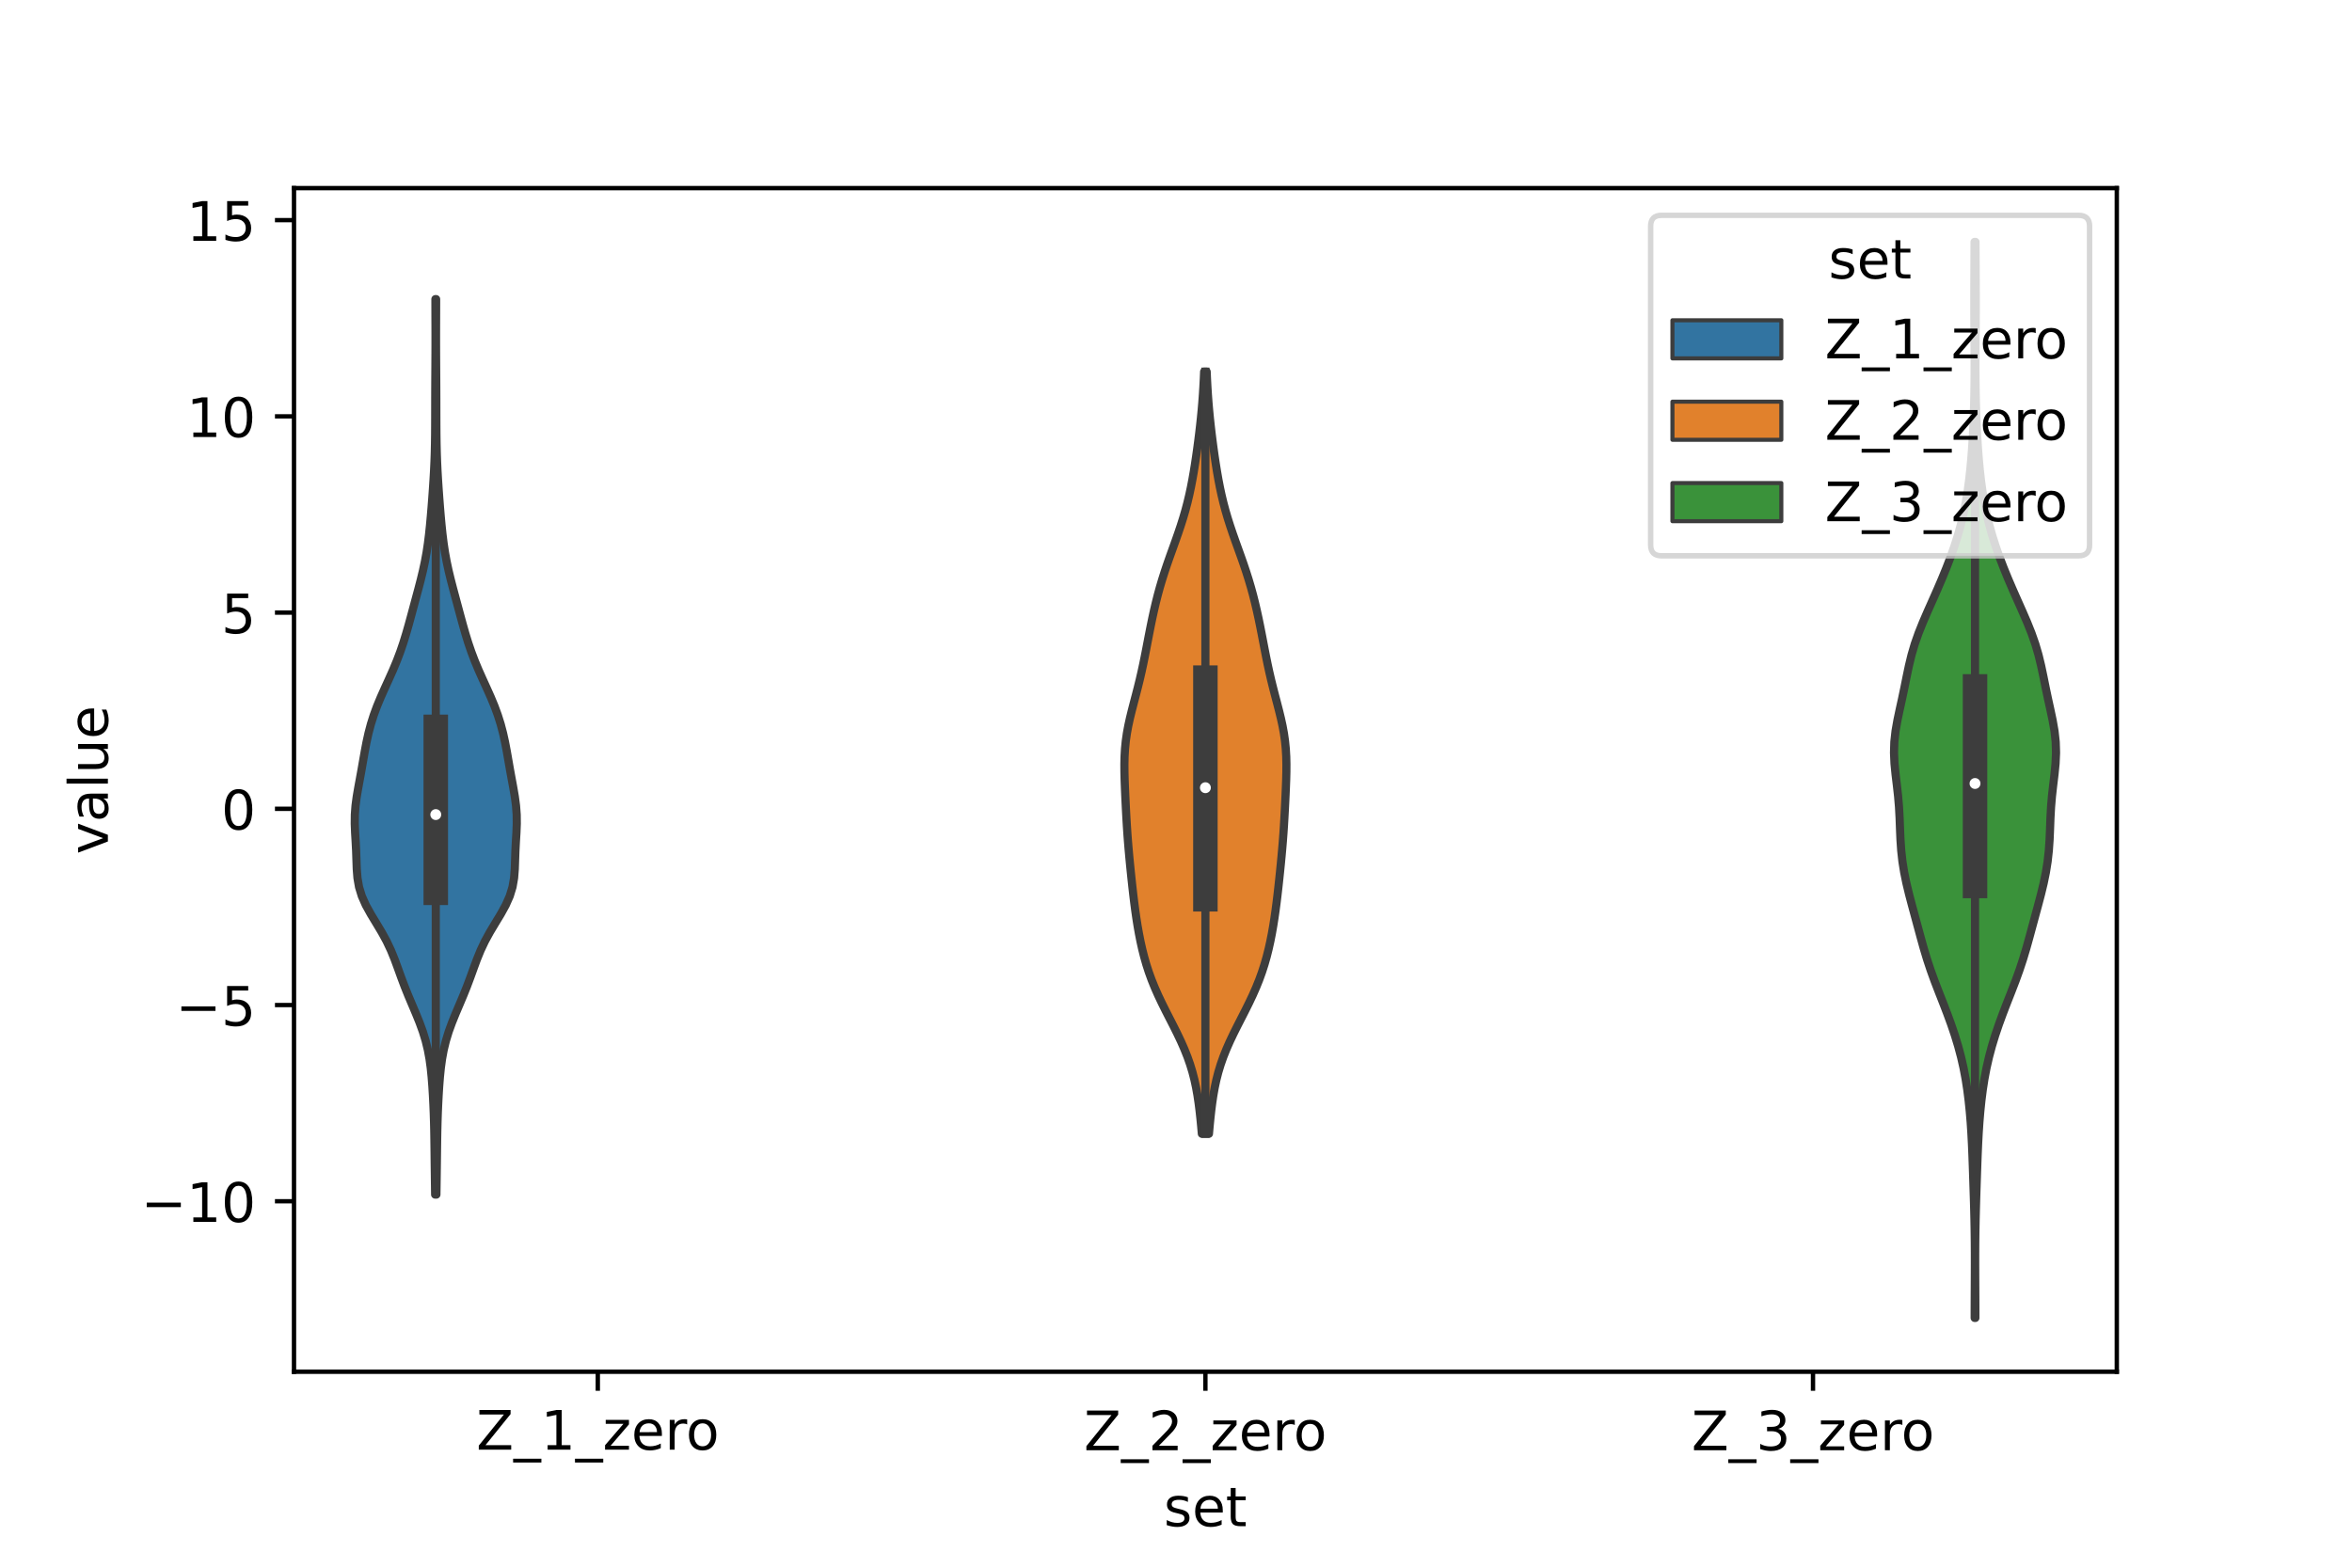 <?xml version="1.0" encoding="utf-8" standalone="no"?>
<!DOCTYPE svg PUBLIC "-//W3C//DTD SVG 1.1//EN"
  "http://www.w3.org/Graphics/SVG/1.1/DTD/svg11.dtd">
<!-- Created with matplotlib (https://matplotlib.org/) -->
<svg height="288pt" version="1.1" viewBox="0 0 432 288" width="432pt" xmlns="http://www.w3.org/2000/svg" xmlns:xlink="http://www.w3.org/1999/xlink">
 <defs>
  <style type="text/css">*{stroke-linecap:butt;stroke-linejoin:round;}</style>
 </defs>
 <g id="figure_1">
  <g id="patch_1">
   <path d="M 0 288 
L 432 288 
L 432 0 
L 0 0 
z
" style="fill:#ffffff;"/>
  </g>
  <g id="axes_1">
   <g id="patch_2">
    <path d="M 54 252 
L 388.8 252 
L 388.8 34.56 
L 54 34.56 
z
" style="fill:#ffffff;"/>
   </g>
   <g id="PolyCollection_1">
    <defs>
     <path d="M 80.157 -68.543 
L 79.923 -68.543 
L 79.899 -70.204 
L 79.876 -71.866 
L 79.853 -73.528 
L 79.832 -75.189 
L 79.812 -76.851 
L 79.79 -78.513 
L 79.762 -80.175 
L 79.723 -81.836 
L 79.67 -83.498 
L 79.6 -85.16 
L 79.514 -86.821 
L 79.411 -88.483 
L 79.282 -90.145 
L 79.115 -91.806 
L 78.889 -93.468 
L 78.583 -95.13 
L 78.18 -96.791 
L 77.673 -98.453 
L 77.07 -100.115 
L 76.398 -101.776 
L 75.692 -103.438 
L 74.99 -105.1 
L 74.322 -106.761 
L 73.696 -108.423 
L 73.097 -110.085 
L 72.484 -111.747 
L 71.807 -113.408 
L 71.022 -115.07 
L 70.115 -116.732 
L 69.12 -118.393 
L 68.112 -120.055 
L 67.193 -121.717 
L 66.455 -123.378 
L 65.946 -125.04 
L 65.657 -126.702 
L 65.526 -128.363 
L 65.469 -130.025 
L 65.412 -131.687 
L 65.326 -133.348 
L 65.226 -135.01 
L 65.16 -136.672 
L 65.177 -138.333 
L 65.301 -139.995 
L 65.522 -141.657 
L 65.807 -143.319 
L 66.113 -144.98 
L 66.414 -146.642 
L 66.704 -148.304 
L 66.995 -149.965 
L 67.312 -151.627 
L 67.678 -153.289 
L 68.116 -154.95 
L 68.64 -156.612 
L 69.252 -158.274 
L 69.942 -159.935 
L 70.685 -161.597 
L 71.444 -163.259 
L 72.185 -164.92 
L 72.879 -166.582 
L 73.51 -168.244 
L 74.078 -169.905 
L 74.591 -171.567 
L 75.066 -173.229 
L 75.52 -174.89 
L 75.967 -176.552 
L 76.415 -178.214 
L 76.862 -179.876 
L 77.293 -181.537 
L 77.694 -183.199 
L 78.049 -184.861 
L 78.351 -186.522 
L 78.6 -188.184 
L 78.807 -189.846 
L 78.981 -191.507 
L 79.133 -193.169 
L 79.271 -194.831 
L 79.398 -196.492 
L 79.517 -198.154 
L 79.626 -199.816 
L 79.722 -201.477 
L 79.8 -203.139 
L 79.858 -204.801 
L 79.897 -206.462 
L 79.92 -208.124 
L 79.931 -209.786 
L 79.936 -211.448 
L 79.939 -213.109 
L 79.942 -214.771 
L 79.948 -216.433 
L 79.956 -218.094 
L 79.967 -219.756 
L 79.978 -221.418 
L 79.987 -223.079 
L 79.992 -224.741 
L 79.993 -226.403 
L 79.989 -228.064 
L 79.983 -229.726 
L 79.978 -231.388 
L 79.976 -233.049 
L 80.104 -233.049 
L 80.104 -233.049 
L 80.102 -231.388 
L 80.097 -229.726 
L 80.091 -228.064 
L 80.087 -226.403 
L 80.088 -224.741 
L 80.093 -223.079 
L 80.102 -221.418 
L 80.113 -219.756 
L 80.124 -218.094 
L 80.132 -216.433 
L 80.138 -214.771 
L 80.141 -213.109 
L 80.144 -211.448 
L 80.149 -209.786 
L 80.16 -208.124 
L 80.183 -206.462 
L 80.222 -204.801 
L 80.28 -203.139 
L 80.358 -201.477 
L 80.454 -199.816 
L 80.563 -198.154 
L 80.682 -196.492 
L 80.809 -194.831 
L 80.947 -193.169 
L 81.099 -191.507 
L 81.273 -189.846 
L 81.48 -188.184 
L 81.729 -186.522 
L 82.031 -184.861 
L 82.386 -183.199 
L 82.787 -181.537 
L 83.218 -179.876 
L 83.665 -178.214 
L 84.113 -176.552 
L 84.56 -174.89 
L 85.014 -173.229 
L 85.489 -171.567 
L 86.002 -169.905 
L 86.57 -168.244 
L 87.201 -166.582 
L 87.895 -164.92 
L 88.636 -163.259 
L 89.395 -161.597 
L 90.138 -159.935 
L 90.828 -158.274 
L 91.44 -156.612 
L 91.964 -154.95 
L 92.402 -153.289 
L 92.768 -151.627 
L 93.085 -149.965 
L 93.376 -148.304 
L 93.666 -146.642 
L 93.967 -144.98 
L 94.273 -143.319 
L 94.558 -141.657 
L 94.779 -139.995 
L 94.903 -138.333 
L 94.92 -136.672 
L 94.854 -135.01 
L 94.754 -133.348 
L 94.668 -131.687 
L 94.611 -130.025 
L 94.554 -128.363 
L 94.423 -126.702 
L 94.134 -125.04 
L 93.625 -123.378 
L 92.887 -121.717 
L 91.968 -120.055 
L 90.96 -118.393 
L 89.965 -116.732 
L 89.058 -115.07 
L 88.273 -113.408 
L 87.596 -111.747 
L 86.983 -110.085 
L 86.384 -108.423 
L 85.758 -106.761 
L 85.09 -105.1 
L 84.388 -103.438 
L 83.682 -101.776 
L 83.01 -100.115 
L 82.407 -98.453 
L 81.9 -96.791 
L 81.497 -95.13 
L 81.191 -93.468 
L 80.965 -91.806 
L 80.798 -90.145 
L 80.669 -88.483 
L 80.566 -86.821 
L 80.48 -85.16 
L 80.41 -83.498 
L 80.357 -81.836 
L 80.318 -80.175 
L 80.29 -78.513 
L 80.268 -76.851 
L 80.248 -75.189 
L 80.227 -73.528 
L 80.204 -71.866 
L 80.181 -70.204 
L 80.157 -68.543 
z
" id="m30d670fa3e" style="stroke:#3d3d3d;stroke-width:1.5;"/>
    </defs>
    <g clip-path="url(#pfa4bc08175)">
     <use style="fill:#3274a1;stroke:#3d3d3d;stroke-width:1.5;" x="0" xlink:href="#m30d670fa3e" y="288"/>
    </g>
   </g>
   <g id="PolyCollection_2">
    <defs>
     <path d="M 222.052 -79.714 
L 220.748 -79.714 
L 220.623 -81.128 
L 220.485 -82.543 
L 220.33 -83.957 
L 220.151 -85.371 
L 219.941 -86.785 
L 219.69 -88.199 
L 219.387 -89.614 
L 219.025 -91.028 
L 218.596 -92.442 
L 218.099 -93.856 
L 217.535 -95.27 
L 216.911 -96.685 
L 216.239 -98.099 
L 215.533 -99.513 
L 214.81 -100.927 
L 214.088 -102.341 
L 213.385 -103.756 
L 212.715 -105.17 
L 212.09 -106.584 
L 211.519 -107.998 
L 211.005 -109.412 
L 210.548 -110.826 
L 210.144 -112.241 
L 209.788 -113.655 
L 209.473 -115.069 
L 209.194 -116.483 
L 208.944 -117.897 
L 208.72 -119.312 
L 208.517 -120.726 
L 208.332 -122.14 
L 208.16 -123.554 
L 207.999 -124.968 
L 207.846 -126.383 
L 207.698 -127.797 
L 207.556 -129.211 
L 207.421 -130.625 
L 207.293 -132.039 
L 207.176 -133.454 
L 207.07 -134.868 
L 206.976 -136.282 
L 206.892 -137.696 
L 206.815 -139.11 
L 206.744 -140.525 
L 206.677 -141.939 
L 206.616 -143.353 
L 206.563 -144.767 
L 206.528 -146.181 
L 206.52 -147.596 
L 206.551 -149.01 
L 206.633 -150.424 
L 206.773 -151.838 
L 206.974 -153.252 
L 207.233 -154.667 
L 207.543 -156.081 
L 207.889 -157.495 
L 208.255 -158.909 
L 208.628 -160.323 
L 208.992 -161.738 
L 209.341 -163.152 
L 209.668 -164.566 
L 209.974 -165.98 
L 210.262 -167.394 
L 210.539 -168.808 
L 210.81 -170.223 
L 211.083 -171.637 
L 211.362 -173.051 
L 211.654 -174.465 
L 211.964 -175.879 
L 212.296 -177.294 
L 212.653 -178.708 
L 213.041 -180.122 
L 213.459 -181.536 
L 213.908 -182.95 
L 214.383 -184.365 
L 214.879 -185.779 
L 215.387 -187.193 
L 215.895 -188.607 
L 216.392 -190.021 
L 216.869 -191.436 
L 217.316 -192.85 
L 217.729 -194.264 
L 218.103 -195.678 
L 218.44 -197.092 
L 218.743 -198.507 
L 219.015 -199.921 
L 219.262 -201.335 
L 219.489 -202.749 
L 219.701 -204.163 
L 219.9 -205.578 
L 220.087 -206.992 
L 220.264 -208.406 
L 220.428 -209.82 
L 220.58 -211.234 
L 220.716 -212.649 
L 220.837 -214.063 
L 220.941 -215.477 
L 221.03 -216.891 
L 221.105 -218.305 
L 221.167 -219.719 
L 221.633 -219.719 
L 221.633 -219.719 
L 221.695 -218.305 
L 221.77 -216.891 
L 221.859 -215.477 
L 221.963 -214.063 
L 222.084 -212.649 
L 222.22 -211.234 
L 222.372 -209.82 
L 222.536 -208.406 
L 222.713 -206.992 
L 222.9 -205.578 
L 223.099 -204.163 
L 223.311 -202.749 
L 223.538 -201.335 
L 223.785 -199.921 
L 224.057 -198.507 
L 224.36 -197.092 
L 224.697 -195.678 
L 225.071 -194.264 
L 225.484 -192.85 
L 225.931 -191.436 
L 226.408 -190.021 
L 226.905 -188.607 
L 227.413 -187.193 
L 227.921 -185.779 
L 228.417 -184.365 
L 228.892 -182.95 
L 229.341 -181.536 
L 229.759 -180.122 
L 230.147 -178.708 
L 230.504 -177.294 
L 230.836 -175.879 
L 231.146 -174.465 
L 231.438 -173.051 
L 231.717 -171.637 
L 231.99 -170.223 
L 232.261 -168.808 
L 232.538 -167.394 
L 232.826 -165.98 
L 233.132 -164.566 
L 233.459 -163.152 
L 233.808 -161.738 
L 234.172 -160.323 
L 234.545 -158.909 
L 234.911 -157.495 
L 235.257 -156.081 
L 235.567 -154.667 
L 235.826 -153.252 
L 236.027 -151.838 
L 236.167 -150.424 
L 236.249 -149.01 
L 236.28 -147.596 
L 236.272 -146.181 
L 236.237 -144.767 
L 236.184 -143.353 
L 236.123 -141.939 
L 236.056 -140.525 
L 235.985 -139.11 
L 235.908 -137.696 
L 235.824 -136.282 
L 235.73 -134.868 
L 235.624 -133.454 
L 235.507 -132.039 
L 235.379 -130.625 
L 235.244 -129.211 
L 235.102 -127.797 
L 234.954 -126.383 
L 234.801 -124.968 
L 234.64 -123.554 
L 234.468 -122.14 
L 234.283 -120.726 
L 234.08 -119.312 
L 233.856 -117.897 
L 233.606 -116.483 
L 233.327 -115.069 
L 233.012 -113.655 
L 232.656 -112.241 
L 232.252 -110.826 
L 231.795 -109.412 
L 231.281 -107.998 
L 230.71 -106.584 
L 230.085 -105.17 
L 229.415 -103.756 
L 228.712 -102.341 
L 227.99 -100.927 
L 227.267 -99.513 
L 226.561 -98.099 
L 225.889 -96.685 
L 225.265 -95.27 
L 224.701 -93.856 
L 224.204 -92.442 
L 223.775 -91.028 
L 223.413 -89.614 
L 223.11 -88.199 
L 222.859 -86.785 
L 222.649 -85.371 
L 222.47 -83.957 
L 222.315 -82.543 
L 222.177 -81.128 
L 222.052 -79.714 
z
" id="macedd5e9d4" style="stroke:#3d3d3d;stroke-width:1.5;"/>
    </defs>
    <g clip-path="url(#pfa4bc08175)">
     <use style="fill:#e1812c;stroke:#3d3d3d;stroke-width:1.5;" x="0" xlink:href="#macedd5e9d4" y="288"/>
    </g>
   </g>
   <g id="PolyCollection_3">
    <defs>
     <path d="M 362.824 -45.884 
L 362.696 -45.884 
L 362.699 -47.88 
L 362.707 -49.877 
L 362.717 -51.874 
L 362.726 -53.87 
L 362.732 -55.867 
L 362.73 -57.864 
L 362.717 -59.86 
L 362.693 -61.857 
L 362.656 -63.854 
L 362.607 -65.851 
L 362.549 -67.847 
L 362.485 -69.844 
L 362.419 -71.841 
L 362.352 -73.837 
L 362.28 -75.834 
L 362.196 -77.831 
L 362.092 -79.827 
L 361.961 -81.824 
L 361.795 -83.821 
L 361.589 -85.818 
L 361.337 -87.814 
L 361.028 -89.811 
L 360.65 -91.808 
L 360.196 -93.804 
L 359.664 -95.801 
L 359.056 -97.798 
L 358.381 -99.794 
L 357.65 -101.791 
L 356.881 -103.788 
L 356.096 -105.784 
L 355.327 -107.781 
L 354.603 -109.778 
L 353.941 -111.775 
L 353.341 -113.771 
L 352.784 -115.768 
L 352.243 -117.765 
L 351.702 -119.761 
L 351.16 -121.758 
L 350.634 -123.755 
L 350.153 -125.751 
L 349.743 -127.748 
L 349.425 -129.745 
L 349.204 -131.741 
L 349.066 -133.738 
L 348.981 -135.735 
L 348.907 -137.732 
L 348.798 -139.728 
L 348.631 -141.725 
L 348.408 -143.722 
L 348.168 -145.718 
L 347.97 -147.715 
L 347.88 -149.712 
L 347.941 -151.708 
L 348.162 -153.705 
L 348.511 -155.702 
L 348.934 -157.699 
L 349.373 -159.695 
L 349.793 -161.692 
L 350.195 -163.689 
L 350.615 -165.685 
L 351.098 -167.682 
L 351.684 -169.679 
L 352.385 -171.675 
L 353.184 -173.672 
L 354.047 -175.669 
L 354.936 -177.665 
L 355.82 -179.662 
L 356.677 -181.659 
L 357.494 -183.656 
L 358.261 -185.652 
L 358.967 -187.649 
L 359.603 -189.646 
L 360.162 -191.642 
L 360.641 -193.639 
L 361.045 -195.636 
L 361.379 -197.632 
L 361.654 -199.629 
L 361.88 -201.626 
L 362.066 -203.622 
L 362.22 -205.619 
L 362.346 -207.616 
L 362.449 -209.613 
L 362.53 -211.609 
L 362.592 -213.606 
L 362.638 -215.603 
L 362.668 -217.599 
L 362.683 -219.596 
L 362.685 -221.593 
L 362.677 -223.589 
L 362.662 -225.586 
L 362.645 -227.583 
L 362.632 -229.58 
L 362.626 -231.576 
L 362.627 -233.573 
L 362.633 -235.57 
L 362.643 -237.566 
L 362.653 -239.563 
L 362.664 -241.56 
L 362.675 -243.556 
L 362.845 -243.556 
L 362.845 -243.556 
L 362.856 -241.56 
L 362.867 -239.563 
L 362.877 -237.566 
L 362.887 -235.57 
L 362.893 -233.573 
L 362.894 -231.576 
L 362.888 -229.58 
L 362.875 -227.583 
L 362.858 -225.586 
L 362.843 -223.589 
L 362.835 -221.593 
L 362.837 -219.596 
L 362.852 -217.599 
L 362.882 -215.603 
L 362.928 -213.606 
L 362.99 -211.609 
L 363.071 -209.613 
L 363.174 -207.616 
L 363.3 -205.619 
L 363.454 -203.622 
L 363.64 -201.626 
L 363.866 -199.629 
L 364.141 -197.632 
L 364.475 -195.636 
L 364.879 -193.639 
L 365.358 -191.642 
L 365.917 -189.646 
L 366.553 -187.649 
L 367.259 -185.652 
L 368.026 -183.656 
L 368.843 -181.659 
L 369.7 -179.662 
L 370.584 -177.665 
L 371.473 -175.669 
L 372.336 -173.672 
L 373.135 -171.675 
L 373.836 -169.679 
L 374.422 -167.682 
L 374.905 -165.685 
L 375.325 -163.689 
L 375.727 -161.692 
L 376.147 -159.695 
L 376.586 -157.699 
L 377.009 -155.702 
L 377.358 -153.705 
L 377.579 -151.708 
L 377.64 -149.712 
L 377.55 -147.715 
L 377.352 -145.718 
L 377.112 -143.722 
L 376.889 -141.725 
L 376.722 -139.728 
L 376.613 -137.732 
L 376.539 -135.735 
L 376.454 -133.738 
L 376.316 -131.741 
L 376.095 -129.745 
L 375.777 -127.748 
L 375.367 -125.751 
L 374.886 -123.755 
L 374.36 -121.758 
L 373.818 -119.761 
L 373.277 -117.765 
L 372.736 -115.768 
L 372.179 -113.771 
L 371.579 -111.775 
L 370.917 -109.778 
L 370.193 -107.781 
L 369.424 -105.784 
L 368.639 -103.788 
L 367.87 -101.791 
L 367.139 -99.794 
L 366.464 -97.798 
L 365.856 -95.801 
L 365.324 -93.804 
L 364.87 -91.808 
L 364.492 -89.811 
L 364.183 -87.814 
L 363.931 -85.818 
L 363.725 -83.821 
L 363.559 -81.824 
L 363.428 -79.827 
L 363.324 -77.831 
L 363.24 -75.834 
L 363.168 -73.837 
L 363.101 -71.841 
L 363.035 -69.844 
L 362.971 -67.847 
L 362.913 -65.851 
L 362.864 -63.854 
L 362.827 -61.857 
L 362.803 -59.86 
L 362.79 -57.864 
L 362.788 -55.867 
L 362.794 -53.87 
L 362.803 -51.874 
L 362.813 -49.877 
L 362.821 -47.88 
L 362.824 -45.884 
z
" id="m4e27af92fd" style="stroke:#3d3d3d;stroke-width:1.5;"/>
    </defs>
    <g clip-path="url(#pfa4bc08175)">
     <use style="fill:#3a923a;stroke:#3d3d3d;stroke-width:1.5;" x="0" xlink:href="#m4e27af92fd" y="288"/>
    </g>
   </g>
   <g id="patch_3">
    <path clip-path="url(#pfa4bc08175)" d="M 109.8 148.586 
L 109.8 148.586 
L 109.8 148.586 
L 109.8 148.586 
z
" style="fill:#3274a1;stroke:#3d3d3d;stroke-linejoin:miter;stroke-width:0.75;"/>
   </g>
   <g id="patch_4">
    <path clip-path="url(#pfa4bc08175)" d="M 109.8 148.586 
L 109.8 148.586 
L 109.8 148.586 
L 109.8 148.586 
z
" style="fill:#e1812c;stroke:#3d3d3d;stroke-linejoin:miter;stroke-width:0.75;"/>
   </g>
   <g id="patch_5">
    <path clip-path="url(#pfa4bc08175)" d="M 109.8 148.586 
L 109.8 148.586 
L 109.8 148.586 
L 109.8 148.586 
z
" style="fill:#3a923a;stroke:#3d3d3d;stroke-linejoin:miter;stroke-width:0.75;"/>
   </g>
   <g id="matplotlib.axis_1">
    <g id="xtick_1">
     <g id="line2d_1">
      <defs>
       <path d="M 0 0 
L 0 3.5 
" id="m18bde8af6e" style="stroke:#000000;stroke-width:0.8;"/>
      </defs>
      <g>
       <use style="stroke:#000000;stroke-width:0.8;" x="109.8" xlink:href="#m18bde8af6e" y="252"/>
      </g>
     </g>
     <g id="text_1">
      <!-- Z_1_zero -->
      <g transform="translate(87.491 266.32)scale(0.1 -0.1)">
       <defs>
        <path d="M 5.609 72.906 
L 62.891 72.906 
L 62.891 65.375 
L 16.797 8.297 
L 64.016 8.297 
L 64.016 0 
L 4.5 0 
L 4.5 7.516 
L 50.594 64.594 
L 5.609 64.594 
z
" id="DejaVuSans-90"/>
        <path d="M 50.984 -16.609 
L 50.984 -23.578 
L -0.984 -23.578 
L -0.984 -16.609 
z
" id="DejaVuSans-95"/>
        <path d="M 12.406 8.297 
L 28.516 8.297 
L 28.516 63.922 
L 10.984 60.406 
L 10.984 69.391 
L 28.422 72.906 
L 38.281 72.906 
L 38.281 8.297 
L 54.391 8.297 
L 54.391 0 
L 12.406 0 
z
" id="DejaVuSans-49"/>
        <path d="M 5.516 54.688 
L 48.188 54.688 
L 48.188 46.484 
L 14.406 7.172 
L 48.188 7.172 
L 48.188 0 
L 4.297 0 
L 4.297 8.203 
L 38.094 47.516 
L 5.516 47.516 
z
" id="DejaVuSans-122"/>
        <path d="M 56.203 29.594 
L 56.203 25.203 
L 14.891 25.203 
Q 15.484 15.922 20.484 11.062 
Q 25.484 6.203 34.422 6.203 
Q 39.594 6.203 44.453 7.469 
Q 49.312 8.734 54.109 11.281 
L 54.109 2.781 
Q 49.266 0.734 44.188 -0.344 
Q 39.109 -1.422 33.891 -1.422 
Q 20.797 -1.422 13.156 6.188 
Q 5.516 13.812 5.516 26.812 
Q 5.516 40.234 12.766 48.109 
Q 20.016 56 32.328 56 
Q 43.359 56 49.781 48.891 
Q 56.203 41.797 56.203 29.594 
z
M 47.219 32.234 
Q 47.125 39.594 43.094 43.984 
Q 39.062 48.391 32.422 48.391 
Q 24.906 48.391 20.391 44.141 
Q 15.875 39.891 15.188 32.172 
z
" id="DejaVuSans-101"/>
        <path d="M 41.109 46.297 
Q 39.594 47.172 37.812 47.578 
Q 36.031 48 33.891 48 
Q 26.266 48 22.188 43.047 
Q 18.109 38.094 18.109 28.812 
L 18.109 0 
L 9.078 0 
L 9.078 54.688 
L 18.109 54.688 
L 18.109 46.188 
Q 20.953 51.172 25.484 53.578 
Q 30.031 56 36.531 56 
Q 37.453 56 38.578 55.875 
Q 39.703 55.766 41.062 55.516 
z
" id="DejaVuSans-114"/>
        <path d="M 30.609 48.391 
Q 23.391 48.391 19.188 42.75 
Q 14.984 37.109 14.984 27.297 
Q 14.984 17.484 19.156 11.844 
Q 23.344 6.203 30.609 6.203 
Q 37.797 6.203 41.984 11.859 
Q 46.188 17.531 46.188 27.297 
Q 46.188 37.016 41.984 42.703 
Q 37.797 48.391 30.609 48.391 
z
M 30.609 56 
Q 42.328 56 49.016 48.375 
Q 55.719 40.766 55.719 27.297 
Q 55.719 13.875 49.016 6.219 
Q 42.328 -1.422 30.609 -1.422 
Q 18.844 -1.422 12.172 6.219 
Q 5.516 13.875 5.516 27.297 
Q 5.516 40.766 12.172 48.375 
Q 18.844 56 30.609 56 
z
" id="DejaVuSans-111"/>
       </defs>
       <use xlink:href="#DejaVuSans-90"/>
       <use x="68.506" xlink:href="#DejaVuSans-95"/>
       <use x="118.506" xlink:href="#DejaVuSans-49"/>
       <use x="182.129" xlink:href="#DejaVuSans-95"/>
       <use x="232.129" xlink:href="#DejaVuSans-122"/>
       <use x="284.619" xlink:href="#DejaVuSans-101"/>
       <use x="346.143" xlink:href="#DejaVuSans-114"/>
       <use x="385.006" xlink:href="#DejaVuSans-111"/>
      </g>
     </g>
    </g>
    <g id="xtick_2">
     <g id="line2d_2">
      <g>
       <use style="stroke:#000000;stroke-width:0.8;" x="221.4" xlink:href="#m18bde8af6e" y="252"/>
      </g>
     </g>
     <g id="text_2">
      <!-- Z_2_zero -->
      <g transform="translate(199.091 266.422)scale(0.1 -0.1)">
       <defs>
        <path d="M 19.188 8.297 
L 53.609 8.297 
L 53.609 0 
L 7.328 0 
L 7.328 8.297 
Q 12.938 14.109 22.625 23.891 
Q 32.328 33.688 34.812 36.531 
Q 39.547 41.844 41.422 45.531 
Q 43.312 49.219 43.312 52.781 
Q 43.312 58.594 39.234 62.25 
Q 35.156 65.922 28.609 65.922 
Q 23.969 65.922 18.812 64.312 
Q 13.672 62.703 7.812 59.422 
L 7.812 69.391 
Q 13.766 71.781 18.938 73 
Q 24.125 74.219 28.422 74.219 
Q 39.75 74.219 46.484 68.547 
Q 53.219 62.891 53.219 53.422 
Q 53.219 48.922 51.531 44.891 
Q 49.859 40.875 45.406 35.406 
Q 44.188 33.984 37.641 27.219 
Q 31.109 20.453 19.188 8.297 
z
" id="DejaVuSans-50"/>
       </defs>
       <use xlink:href="#DejaVuSans-90"/>
       <use x="68.506" xlink:href="#DejaVuSans-95"/>
       <use x="118.506" xlink:href="#DejaVuSans-50"/>
       <use x="182.129" xlink:href="#DejaVuSans-95"/>
       <use x="232.129" xlink:href="#DejaVuSans-122"/>
       <use x="284.619" xlink:href="#DejaVuSans-101"/>
       <use x="346.143" xlink:href="#DejaVuSans-114"/>
       <use x="385.006" xlink:href="#DejaVuSans-111"/>
      </g>
     </g>
    </g>
    <g id="xtick_3">
     <g id="line2d_3">
      <g>
       <use style="stroke:#000000;stroke-width:0.8;" x="333" xlink:href="#m18bde8af6e" y="252"/>
      </g>
     </g>
     <g id="text_3">
      <!-- Z_3_zero -->
      <g transform="translate(310.691 266.422)scale(0.1 -0.1)">
       <defs>
        <path d="M 40.578 39.312 
Q 47.656 37.797 51.625 33 
Q 55.609 28.219 55.609 21.188 
Q 55.609 10.406 48.188 4.484 
Q 40.766 -1.422 27.094 -1.422 
Q 22.516 -1.422 17.656 -0.516 
Q 12.797 0.391 7.625 2.203 
L 7.625 11.719 
Q 11.719 9.328 16.594 8.109 
Q 21.484 6.891 26.812 6.891 
Q 36.078 6.891 40.938 10.547 
Q 45.797 14.203 45.797 21.188 
Q 45.797 27.641 41.281 31.266 
Q 36.766 34.906 28.719 34.906 
L 20.219 34.906 
L 20.219 43.016 
L 29.109 43.016 
Q 36.375 43.016 40.234 45.922 
Q 44.094 48.828 44.094 54.297 
Q 44.094 59.906 40.109 62.906 
Q 36.141 65.922 28.719 65.922 
Q 24.656 65.922 20.016 65.031 
Q 15.375 64.156 9.812 62.312 
L 9.812 71.094 
Q 15.438 72.656 20.344 73.438 
Q 25.25 74.219 29.594 74.219 
Q 40.828 74.219 47.359 69.109 
Q 53.906 64.016 53.906 55.328 
Q 53.906 49.266 50.438 45.094 
Q 46.969 40.922 40.578 39.312 
z
" id="DejaVuSans-51"/>
       </defs>
       <use xlink:href="#DejaVuSans-90"/>
       <use x="68.506" xlink:href="#DejaVuSans-95"/>
       <use x="118.506" xlink:href="#DejaVuSans-51"/>
       <use x="182.129" xlink:href="#DejaVuSans-95"/>
       <use x="232.129" xlink:href="#DejaVuSans-122"/>
       <use x="284.619" xlink:href="#DejaVuSans-101"/>
       <use x="346.143" xlink:href="#DejaVuSans-114"/>
       <use x="385.006" xlink:href="#DejaVuSans-111"/>
      </g>
     </g>
    </g>
    <g id="text_4">
     <!-- set -->
     <g transform="translate(213.759 280.378)scale(0.1 -0.1)">
      <defs>
       <path d="M 44.281 53.078 
L 44.281 44.578 
Q 40.484 46.531 36.375 47.5 
Q 32.281 48.484 27.875 48.484 
Q 21.188 48.484 17.844 46.438 
Q 14.5 44.391 14.5 40.281 
Q 14.5 37.156 16.891 35.375 
Q 19.281 33.594 26.516 31.984 
L 29.594 31.297 
Q 39.156 29.25 43.188 25.516 
Q 47.219 21.781 47.219 15.094 
Q 47.219 7.469 41.188 3.016 
Q 35.156 -1.422 24.609 -1.422 
Q 20.219 -1.422 15.453 -0.562 
Q 10.688 0.297 5.422 2 
L 5.422 11.281 
Q 10.406 8.688 15.234 7.391 
Q 20.062 6.109 24.812 6.109 
Q 31.156 6.109 34.562 8.281 
Q 37.984 10.453 37.984 14.406 
Q 37.984 18.062 35.516 20.016 
Q 33.062 21.969 24.703 23.781 
L 21.578 24.516 
Q 13.234 26.266 9.516 29.906 
Q 5.812 33.547 5.812 39.891 
Q 5.812 47.609 11.281 51.797 
Q 16.75 56 26.812 56 
Q 31.781 56 36.172 55.266 
Q 40.578 54.547 44.281 53.078 
z
" id="DejaVuSans-115"/>
       <path d="M 18.312 70.219 
L 18.312 54.688 
L 36.812 54.688 
L 36.812 47.703 
L 18.312 47.703 
L 18.312 18.016 
Q 18.312 11.328 20.141 9.422 
Q 21.969 7.516 27.594 7.516 
L 36.812 7.516 
L 36.812 0 
L 27.594 0 
Q 17.188 0 13.234 3.875 
Q 9.281 7.766 9.281 18.016 
L 9.281 47.703 
L 2.688 47.703 
L 2.688 54.688 
L 9.281 54.688 
L 9.281 70.219 
z
" id="DejaVuSans-116"/>
      </defs>
      <use xlink:href="#DejaVuSans-115"/>
      <use x="52.1" xlink:href="#DejaVuSans-101"/>
      <use x="113.623" xlink:href="#DejaVuSans-116"/>
     </g>
    </g>
   </g>
   <g id="matplotlib.axis_2">
    <g id="ytick_1">
     <g id="line2d_4">
      <defs>
       <path d="M 0 0 
L -3.5 0 
" id="mf2e48c688c" style="stroke:#000000;stroke-width:0.8;"/>
      </defs>
      <g>
       <use style="stroke:#000000;stroke-width:0.8;" x="54" xlink:href="#mf2e48c688c" y="220.684"/>
      </g>
     </g>
     <g id="text_5">
      <!-- −10 -->
      <g transform="translate(25.895 224.483)scale(0.1 -0.1)">
       <defs>
        <path d="M 10.594 35.5 
L 73.188 35.5 
L 73.188 27.203 
L 10.594 27.203 
z
" id="DejaVuSans-8722"/>
        <path d="M 31.781 66.406 
Q 24.172 66.406 20.328 58.906 
Q 16.5 51.422 16.5 36.375 
Q 16.5 21.391 20.328 13.891 
Q 24.172 6.391 31.781 6.391 
Q 39.453 6.391 43.281 13.891 
Q 47.125 21.391 47.125 36.375 
Q 47.125 51.422 43.281 58.906 
Q 39.453 66.406 31.781 66.406 
z
M 31.781 74.219 
Q 44.047 74.219 50.516 64.516 
Q 56.984 54.828 56.984 36.375 
Q 56.984 17.969 50.516 8.266 
Q 44.047 -1.422 31.781 -1.422 
Q 19.531 -1.422 13.062 8.266 
Q 6.594 17.969 6.594 36.375 
Q 6.594 54.828 13.062 64.516 
Q 19.531 74.219 31.781 74.219 
z
" id="DejaVuSans-48"/>
       </defs>
       <use xlink:href="#DejaVuSans-8722"/>
       <use x="83.789" xlink:href="#DejaVuSans-49"/>
       <use x="147.412" xlink:href="#DejaVuSans-48"/>
      </g>
     </g>
    </g>
    <g id="ytick_2">
     <g id="line2d_5">
      <g>
       <use style="stroke:#000000;stroke-width:0.8;" x="54" xlink:href="#mf2e48c688c" y="184.635"/>
      </g>
     </g>
     <g id="text_6">
      <!-- −5 -->
      <g transform="translate(32.258 188.434)scale(0.1 -0.1)">
       <defs>
        <path d="M 10.797 72.906 
L 49.516 72.906 
L 49.516 64.594 
L 19.828 64.594 
L 19.828 46.734 
Q 21.969 47.469 24.109 47.828 
Q 26.266 48.188 28.422 48.188 
Q 40.625 48.188 47.75 41.5 
Q 54.891 34.812 54.891 23.391 
Q 54.891 11.625 47.562 5.094 
Q 40.234 -1.422 26.906 -1.422 
Q 22.312 -1.422 17.547 -0.641 
Q 12.797 0.141 7.719 1.703 
L 7.719 11.625 
Q 12.109 9.234 16.797 8.062 
Q 21.484 6.891 26.703 6.891 
Q 35.156 6.891 40.078 11.328 
Q 45.016 15.766 45.016 23.391 
Q 45.016 31 40.078 35.438 
Q 35.156 39.891 26.703 39.891 
Q 22.75 39.891 18.812 39.016 
Q 14.891 38.141 10.797 36.281 
z
" id="DejaVuSans-53"/>
       </defs>
       <use xlink:href="#DejaVuSans-8722"/>
       <use x="83.789" xlink:href="#DejaVuSans-53"/>
      </g>
     </g>
    </g>
    <g id="ytick_3">
     <g id="line2d_6">
      <g>
       <use style="stroke:#000000;stroke-width:0.8;" x="54" xlink:href="#mf2e48c688c" y="148.586"/>
      </g>
     </g>
     <g id="text_7">
      <!-- 0 -->
      <g transform="translate(40.638 152.386)scale(0.1 -0.1)">
       <use xlink:href="#DejaVuSans-48"/>
      </g>
     </g>
    </g>
    <g id="ytick_4">
     <g id="line2d_7">
      <g>
       <use style="stroke:#000000;stroke-width:0.8;" x="54" xlink:href="#mf2e48c688c" y="112.538"/>
      </g>
     </g>
     <g id="text_8">
      <!-- 5 -->
      <g transform="translate(40.638 116.337)scale(0.1 -0.1)">
       <use xlink:href="#DejaVuSans-53"/>
      </g>
     </g>
    </g>
    <g id="ytick_5">
     <g id="line2d_8">
      <g>
       <use style="stroke:#000000;stroke-width:0.8;" x="54" xlink:href="#mf2e48c688c" y="76.489"/>
      </g>
     </g>
     <g id="text_9">
      <!-- 10 -->
      <g transform="translate(34.275 80.288)scale(0.1 -0.1)">
       <use xlink:href="#DejaVuSans-49"/>
       <use x="63.623" xlink:href="#DejaVuSans-48"/>
      </g>
     </g>
    </g>
    <g id="ytick_6">
     <g id="line2d_9">
      <g>
       <use style="stroke:#000000;stroke-width:0.8;" x="54" xlink:href="#mf2e48c688c" y="40.44"/>
      </g>
     </g>
     <g id="text_10">
      <!-- 15 -->
      <g transform="translate(34.275 44.239)scale(0.1 -0.1)">
       <use xlink:href="#DejaVuSans-49"/>
       <use x="63.623" xlink:href="#DejaVuSans-53"/>
      </g>
     </g>
    </g>
    <g id="text_11">
     <!-- value -->
     <g transform="translate(19.816 156.938)rotate(-90)scale(0.1 -0.1)">
      <defs>
       <path d="M 2.984 54.688 
L 12.5 54.688 
L 29.594 8.797 
L 46.688 54.688 
L 56.203 54.688 
L 35.688 0 
L 23.484 0 
z
" id="DejaVuSans-118"/>
       <path d="M 34.281 27.484 
Q 23.391 27.484 19.188 25 
Q 14.984 22.516 14.984 16.5 
Q 14.984 11.719 18.141 8.906 
Q 21.297 6.109 26.703 6.109 
Q 34.188 6.109 38.703 11.406 
Q 43.219 16.703 43.219 25.484 
L 43.219 27.484 
z
M 52.203 31.203 
L 52.203 0 
L 43.219 0 
L 43.219 8.297 
Q 40.141 3.328 35.547 0.953 
Q 30.953 -1.422 24.312 -1.422 
Q 15.922 -1.422 10.953 3.297 
Q 6 8.016 6 15.922 
Q 6 25.141 12.172 29.828 
Q 18.359 34.516 30.609 34.516 
L 43.219 34.516 
L 43.219 35.406 
Q 43.219 41.609 39.141 45 
Q 35.062 48.391 27.688 48.391 
Q 23 48.391 18.547 47.266 
Q 14.109 46.141 10.016 43.891 
L 10.016 52.203 
Q 14.938 54.109 19.578 55.047 
Q 24.219 56 28.609 56 
Q 40.484 56 46.344 49.844 
Q 52.203 43.703 52.203 31.203 
z
" id="DejaVuSans-97"/>
       <path d="M 9.422 75.984 
L 18.406 75.984 
L 18.406 0 
L 9.422 0 
z
" id="DejaVuSans-108"/>
       <path d="M 8.5 21.578 
L 8.5 54.688 
L 17.484 54.688 
L 17.484 21.922 
Q 17.484 14.156 20.5 10.266 
Q 23.531 6.391 29.594 6.391 
Q 36.859 6.391 41.078 11.031 
Q 45.312 15.672 45.312 23.688 
L 45.312 54.688 
L 54.297 54.688 
L 54.297 0 
L 45.312 0 
L 45.312 8.406 
Q 42.047 3.422 37.719 1 
Q 33.406 -1.422 27.688 -1.422 
Q 18.266 -1.422 13.375 4.438 
Q 8.5 10.297 8.5 21.578 
z
M 31.109 56 
z
" id="DejaVuSans-117"/>
      </defs>
      <use xlink:href="#DejaVuSans-118"/>
      <use x="59.18" xlink:href="#DejaVuSans-97"/>
      <use x="120.459" xlink:href="#DejaVuSans-108"/>
      <use x="148.242" xlink:href="#DejaVuSans-117"/>
      <use x="211.621" xlink:href="#DejaVuSans-101"/>
     </g>
    </g>
   </g>
   <g id="line2d_10">
    <path clip-path="url(#pfa4bc08175)" d="M 80.04 208.438 
L 80.04 89.123 
" style="fill:none;stroke:#3d3d3d;stroke-linecap:square;stroke-width:1.5;"/>
   </g>
   <g id="line2d_11">
    <path clip-path="url(#pfa4bc08175)" d="M 80.04 164.014 
L 80.04 133.535 
" style="fill:none;stroke:#3d3d3d;stroke-linecap:square;stroke-width:4.5;"/>
   </g>
   <g id="line2d_12">
    <path clip-path="url(#pfa4bc08175)" d="M 221.4 208.286 
L 221.4 68.281 
" style="fill:none;stroke:#3d3d3d;stroke-linecap:square;stroke-width:1.5;"/>
   </g>
   <g id="line2d_13">
    <path clip-path="url(#pfa4bc08175)" d="M 221.4 165.207 
L 221.4 124.489 
" style="fill:none;stroke:#3d3d3d;stroke-linecap:square;stroke-width:4.5;"/>
   </g>
   <g id="line2d_14">
    <path clip-path="url(#pfa4bc08175)" d="M 362.76 215.123 
L 362.76 75.684 
" style="fill:none;stroke:#3d3d3d;stroke-linecap:square;stroke-width:1.5;"/>
   </g>
   <g id="line2d_15">
    <path clip-path="url(#pfa4bc08175)" d="M 362.76 162.765 
L 362.76 126.102 
" style="fill:none;stroke:#3d3d3d;stroke-linecap:square;stroke-width:4.5;"/>
   </g>
   <g id="patch_6">
    <path d="M 54 252 
L 54 34.56 
" style="fill:none;stroke:#000000;stroke-linecap:square;stroke-linejoin:miter;stroke-width:0.8;"/>
   </g>
   <g id="patch_7">
    <path d="M 388.8 252 
L 388.8 34.56 
" style="fill:none;stroke:#000000;stroke-linecap:square;stroke-linejoin:miter;stroke-width:0.8;"/>
   </g>
   <g id="patch_8">
    <path d="M 54 252 
L 388.8 252 
" style="fill:none;stroke:#000000;stroke-linecap:square;stroke-linejoin:miter;stroke-width:0.8;"/>
   </g>
   <g id="patch_9">
    <path d="M 54 34.56 
L 388.8 34.56 
" style="fill:none;stroke:#000000;stroke-linecap:square;stroke-linejoin:miter;stroke-width:0.8;"/>
   </g>
   <g id="PathCollection_1">
    <defs>
     <path d="M 0 1.5 
C 0.398 1.5 0.779 1.342 1.061 1.061 
C 1.342 0.779 1.5 0.398 1.5 0 
C 1.5 -0.398 1.342 -0.779 1.061 -1.061 
C 0.779 -1.342 0.398 -1.5 0 -1.5 
C -0.398 -1.5 -0.779 -1.342 -1.061 -1.061 
C -1.342 -0.779 -1.5 -0.398 -1.5 0 
C -1.5 0.398 -1.342 0.779 -1.061 1.061 
C -0.779 1.342 -0.398 1.5 0 1.5 
z
" id="mbb83120ee3" style="stroke:#3d3d3d;"/>
    </defs>
    <g clip-path="url(#pfa4bc08175)">
     <use style="fill:#ffffff;stroke:#3d3d3d;" x="80.04" xlink:href="#mbb83120ee3" y="149.646"/>
    </g>
   </g>
   <g id="PathCollection_2">
    <g clip-path="url(#pfa4bc08175)">
     <use style="fill:#ffffff;stroke:#3d3d3d;" x="221.4" xlink:href="#mbb83120ee3" y="144.71"/>
    </g>
   </g>
   <g id="PathCollection_3">
    <g clip-path="url(#pfa4bc08175)">
     <use style="fill:#ffffff;stroke:#3d3d3d;" x="362.76" xlink:href="#mbb83120ee3" y="143.935"/>
    </g>
   </g>
   <g id="legend_1">
    <g id="patch_10">
     <path d="M 305.181 102.107 
L 381.8 102.107 
Q 383.8 102.107 383.8 100.107 
L 383.8 41.56 
Q 383.8 39.56 381.8 39.56 
L 305.181 39.56 
Q 303.181 39.56 303.181 41.56 
L 303.181 100.107 
Q 303.181 102.107 305.181 102.107 
z
" style="fill:#ffffff;opacity:0.8;stroke:#cccccc;stroke-linejoin:miter;"/>
    </g>
    <g id="text_12">
     <!-- set -->
     <g transform="translate(335.849 51.158)scale(0.1 -0.1)">
      <use xlink:href="#DejaVuSans-115"/>
      <use x="52.1" xlink:href="#DejaVuSans-101"/>
      <use x="113.623" xlink:href="#DejaVuSans-116"/>
     </g>
    </g>
    <g id="patch_11">
     <path d="M 307.181 65.837 
L 327.181 65.837 
L 327.181 58.837 
L 307.181 58.837 
z
" style="fill:#3274a1;stroke:#3d3d3d;stroke-linejoin:miter;stroke-width:0.75;"/>
    </g>
    <g id="text_13">
     <!-- Z_1_zero -->
     <g transform="translate(335.181 65.837)scale(0.1 -0.1)">
      <use xlink:href="#DejaVuSans-90"/>
      <use x="68.506" xlink:href="#DejaVuSans-95"/>
      <use x="118.506" xlink:href="#DejaVuSans-49"/>
      <use x="182.129" xlink:href="#DejaVuSans-95"/>
      <use x="232.129" xlink:href="#DejaVuSans-122"/>
      <use x="284.619" xlink:href="#DejaVuSans-101"/>
      <use x="346.143" xlink:href="#DejaVuSans-114"/>
      <use x="385.006" xlink:href="#DejaVuSans-111"/>
     </g>
    </g>
    <g id="patch_12">
     <path d="M 307.181 80.793 
L 327.181 80.793 
L 327.181 73.793 
L 307.181 73.793 
z
" style="fill:#e1812c;stroke:#3d3d3d;stroke-linejoin:miter;stroke-width:0.75;"/>
    </g>
    <g id="text_14">
     <!-- Z_2_zero -->
     <g transform="translate(335.181 80.793)scale(0.1 -0.1)">
      <use xlink:href="#DejaVuSans-90"/>
      <use x="68.506" xlink:href="#DejaVuSans-95"/>
      <use x="118.506" xlink:href="#DejaVuSans-50"/>
      <use x="182.129" xlink:href="#DejaVuSans-95"/>
      <use x="232.129" xlink:href="#DejaVuSans-122"/>
      <use x="284.619" xlink:href="#DejaVuSans-101"/>
      <use x="346.143" xlink:href="#DejaVuSans-114"/>
      <use x="385.006" xlink:href="#DejaVuSans-111"/>
     </g>
    </g>
    <g id="patch_13">
     <path d="M 307.181 95.749 
L 327.181 95.749 
L 327.181 88.749 
L 307.181 88.749 
z
" style="fill:#3a923a;stroke:#3d3d3d;stroke-linejoin:miter;stroke-width:0.75;"/>
    </g>
    <g id="text_15">
     <!-- Z_3_zero -->
     <g transform="translate(335.181 95.749)scale(0.1 -0.1)">
      <use xlink:href="#DejaVuSans-90"/>
      <use x="68.506" xlink:href="#DejaVuSans-95"/>
      <use x="118.506" xlink:href="#DejaVuSans-51"/>
      <use x="182.129" xlink:href="#DejaVuSans-95"/>
      <use x="232.129" xlink:href="#DejaVuSans-122"/>
      <use x="284.619" xlink:href="#DejaVuSans-101"/>
      <use x="346.143" xlink:href="#DejaVuSans-114"/>
      <use x="385.006" xlink:href="#DejaVuSans-111"/>
     </g>
    </g>
   </g>
  </g>
 </g>
 <defs>
  <clipPath id="pfa4bc08175">
   <rect height="217.44" width="334.8" x="54" y="34.56"/>
  </clipPath>
 </defs>
</svg>
